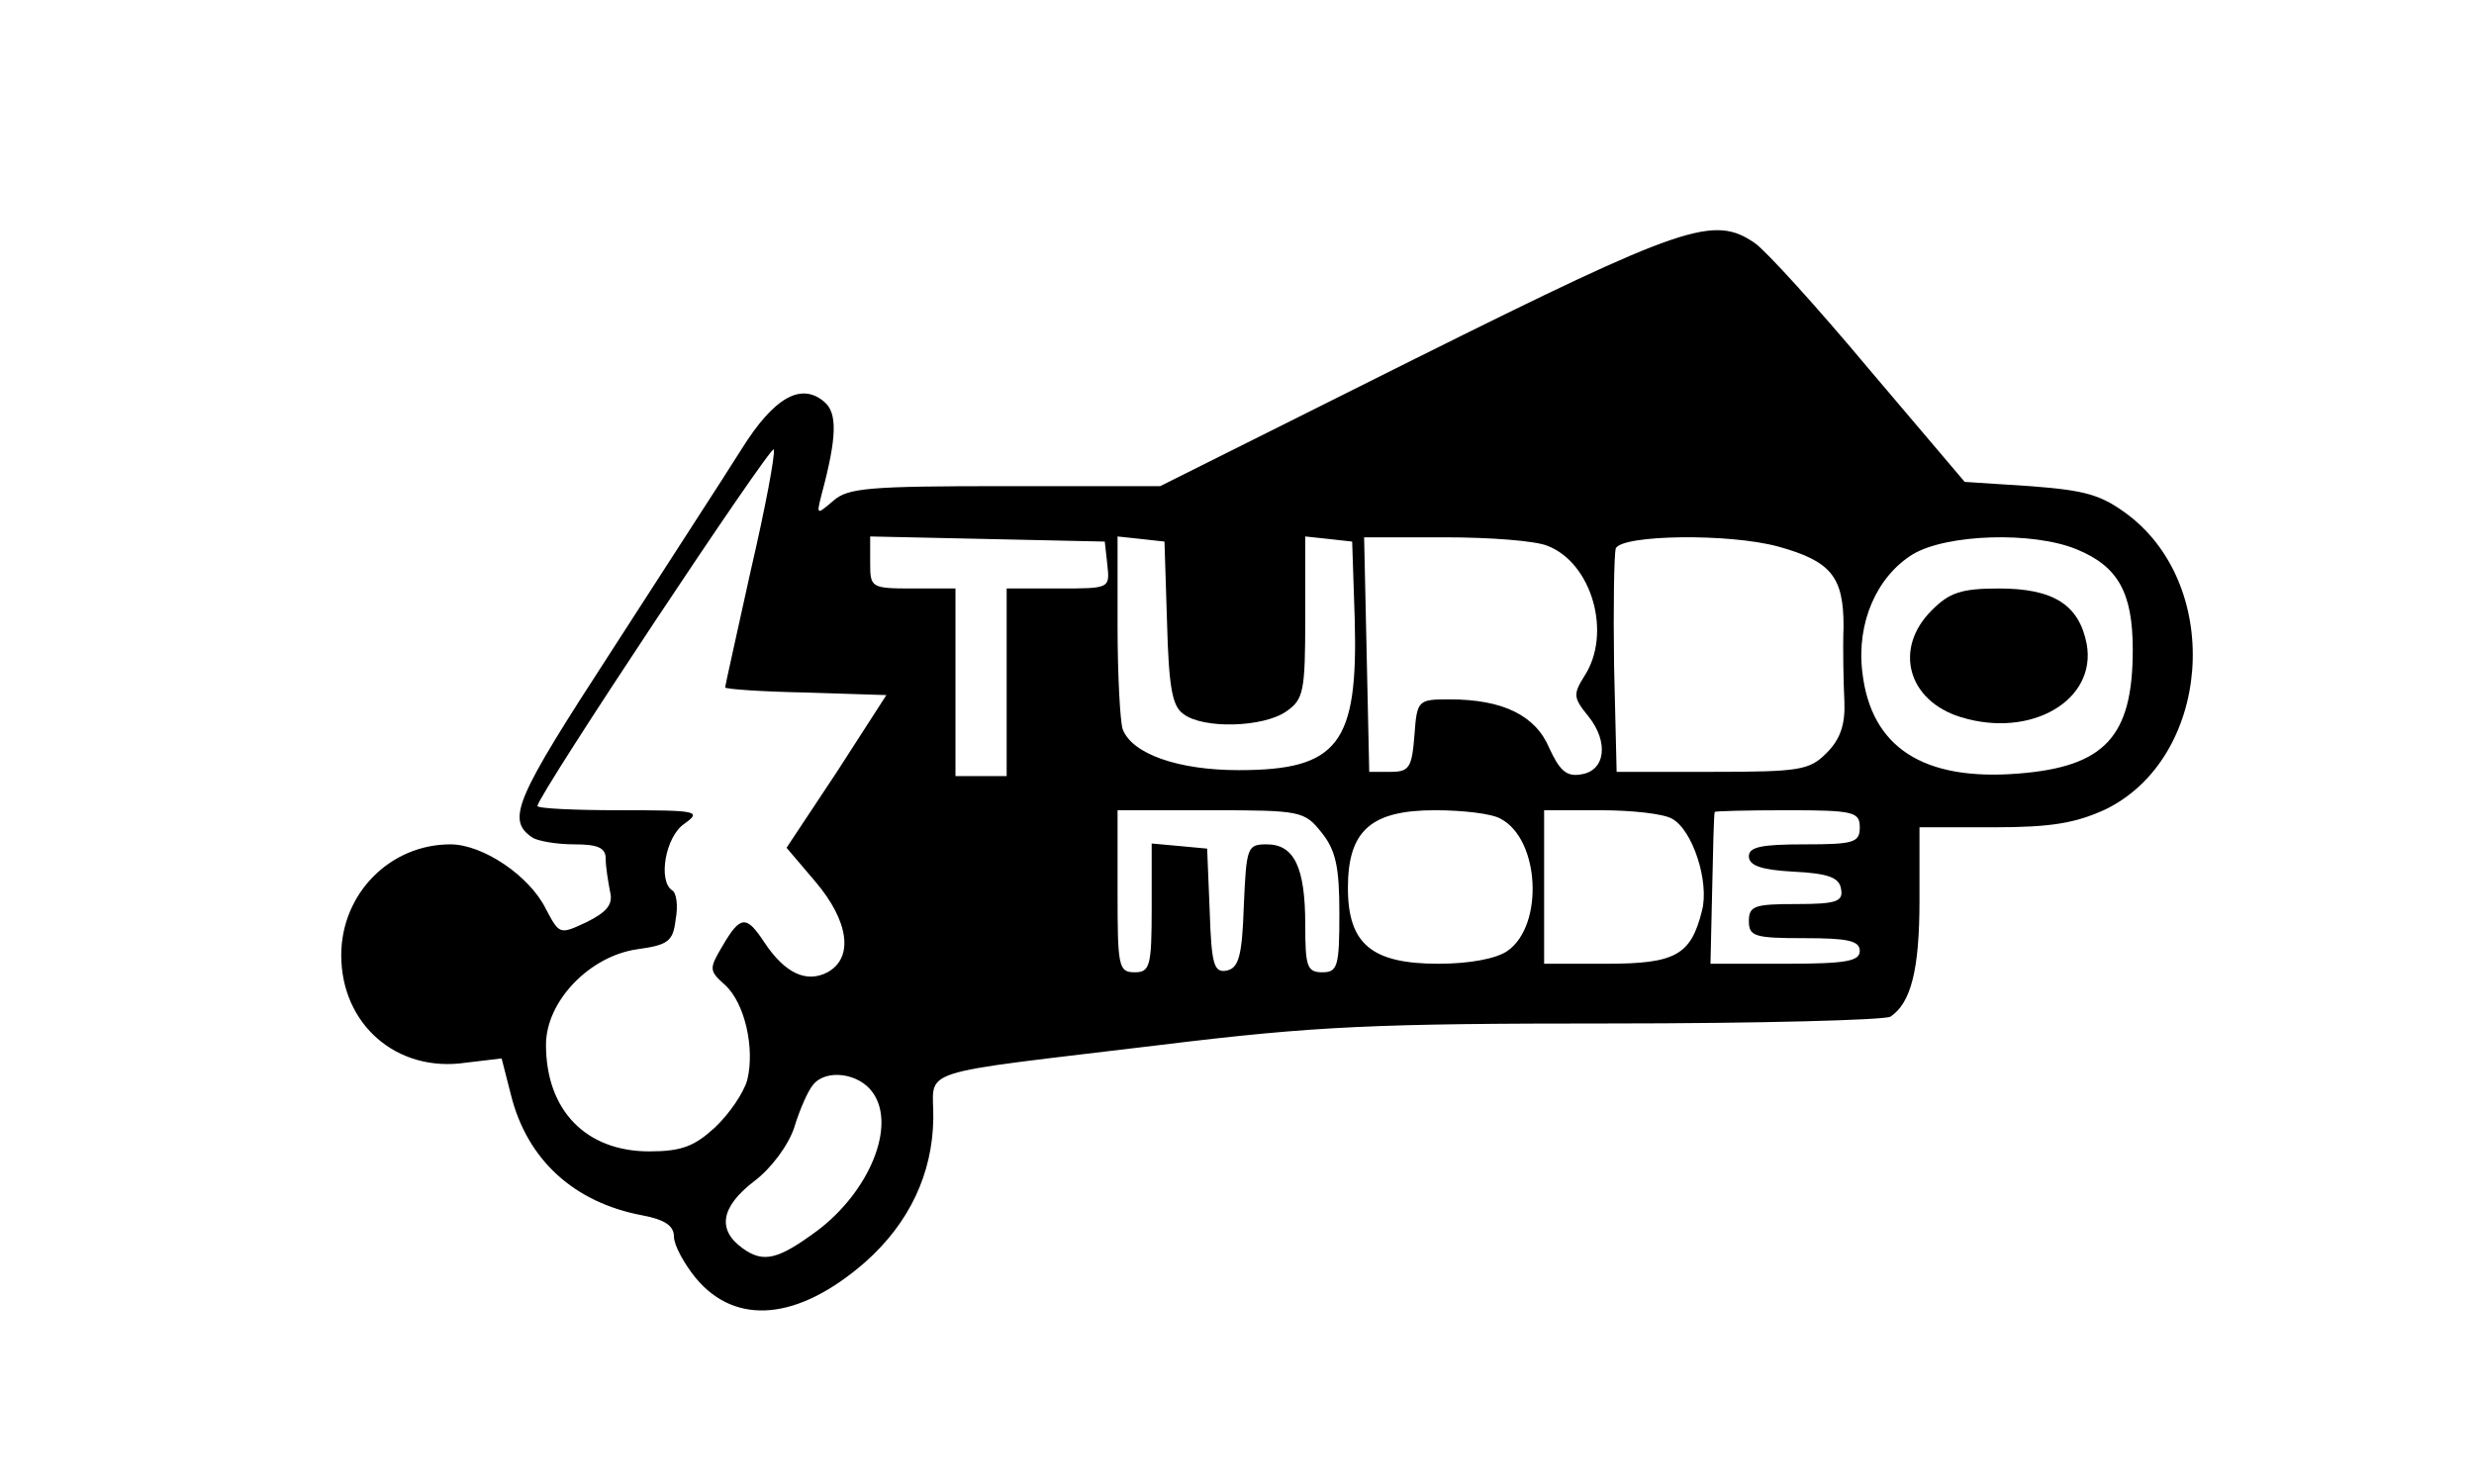<?xml version="1.0" standalone="no"?>
<!DOCTYPE svg PUBLIC "-//W3C//DTD SVG 20010904//EN"
 "http://www.w3.org/TR/2001/REC-SVG-20010904/DTD/svg10.dtd">
<svg version="1.0" xmlns="http://www.w3.org/2000/svg"
 width="290pt" height="174pt" viewBox="0 0 290 174"
 preserveAspectRatio="xMidYMid meet">
<g transform="translate(0,174) scale(0.1,-0.1)"
fill="#000000" stroke="none">
<path d="M1660 1320 l-300 -150 -182 0 c-159 0 -184 -2 -201 -17 -20 -17 -20
-17 -14 7 18 67 19 96 3 109 -27 23 -59 5 -97 -56 -20 -32 -89 -138 -152 -236
-113 -174 -124 -198 -93 -219 6 -4 28 -8 49 -8 28 0 37 -4 37 -17 0 -10 3 -27
5 -38 4 -15 -3 -24 -27 -36 -32 -15 -32 -15 -48 15 -19 39 -74 76 -112 76 -71
0 -128 -58 -128 -130 0 -81 65 -138 146 -126 l42 5 11 -43 c19 -76 74 -126
154 -141 26 -5 37 -12 37 -25 0 -10 12 -32 26 -49 47 -56 120 -49 198 19 52
46 79 104 80 168 1 61 -30 51 268 87 180 22 250 25 525 25 175 0 323 4 329 8
24 16 34 55 34 136 l0 86 87 0 c68 0 96 5 131 21 123 60 139 259 27 345 -32
24 -50 29 -115 34 l-77 5 -112 132 c-61 73 -121 139 -134 148 -48 33 -82 22
-397 -135z m-780 -249 c-16 -73 -30 -135 -30 -137 0 -2 43 -5 95 -6 l94 -3
-58 -90 -59 -89 34 -40 c39 -46 45 -89 14 -106 -25 -13 -50 -1 -74 35 -21 32
-28 32 -49 -4 -16 -27 -16 -29 3 -46 23 -21 35 -74 26 -111 -4 -15 -21 -40
-38 -56 -24 -22 -39 -28 -77 -28 -74 0 -121 48 -121 125 0 51 51 104 107 112
36 5 42 9 45 35 3 16 1 31 -4 34 -17 11 -8 63 14 78 21 15 16 16 -75 16 -53 0
-97 2 -97 5 0 12 275 426 277 418 2 -5 -10 -69 -27 -142z m418 7 c3 -28 3 -28
-57 -28 l-61 0 0 -110 0 -110 -30 0 -30 0 0 110 0 110 -50 0 c-49 0 -50 1 -50
30 l0 31 138 -3 137 -3 3 -27z m70 -68 c2 -75 6 -98 19 -107 23 -18 94 -16
121 3 20 14 22 23 22 110 l0 95 28 -3 27 -3 3 -91 c4 -146 -19 -177 -136 -177
-71 0 -125 19 -136 48 -3 9 -6 64 -6 121 l0 105 28 -3 27 -3 3 -95z m446 90
c52 -20 76 -103 43 -153 -13 -21 -13 -25 5 -47 24 -30 20 -64 -9 -68 -17 -3
-25 5 -37 31 -16 38 -54 57 -117 57 -37 0 -38 -1 -41 -42 -3 -38 -6 -43 -28
-43 l-25 0 -3 138 -3 137 95 0 c52 0 106 -4 120 -10z m271 -1 c61 -17 76 -35
76 -93 -1 -28 0 -68 1 -89 1 -27 -5 -44 -21 -60 -20 -20 -31 -22 -134 -22
l-112 0 -3 124 c-1 69 0 131 2 138 7 16 133 18 191 2z m349 -3 c49 -20 66 -51
66 -118 0 -102 -33 -137 -134 -145 -112 -9 -173 31 -183 119 -7 58 17 112 59
138 40 24 141 27 192 6z m-885 -332 c17 -21 21 -41 21 -95 0 -62 -2 -69 -20
-69 -18 0 -20 7 -20 56 0 67 -13 94 -45 94 -23 0 -24 -3 -27 -72 -2 -59 -6
-73 -20 -76 -15 -3 -18 7 -20 70 l-3 73 -32 3 -33 3 0 -75 c0 -69 -2 -76 -20
-76 -19 0 -20 7 -20 95 l0 95 109 0 c106 0 110 -1 130 -26z m210 16 c46 -24
51 -125 8 -155 -13 -9 -44 -15 -81 -15 -78 0 -106 23 -106 89 0 67 27 91 102
91 33 0 67 -4 77 -10z m201 0 c24 -13 44 -74 35 -108 -13 -52 -31 -62 -112
-62 l-73 0 0 90 0 90 66 0 c36 0 74 -4 84 -10z m220 -10 c0 -18 -7 -20 -65
-20 -50 0 -65 -3 -65 -14 0 -11 15 -16 52 -18 41 -2 54 -7 56 -20 3 -15 -5
-18 -52 -18 -49 0 -56 -2 -56 -20 0 -18 7 -20 65 -20 51 0 65 -3 65 -15 0 -12
-16 -15 -87 -15 l-88 0 2 87 c1 49 2 89 3 91 0 1 38 2 85 2 78 0 85 -2 85 -20z
m-1157 -311 c28 -39 -4 -116 -65 -162 -46 -34 -63 -38 -87 -21 -31 22 -26 49
13 79 20 15 40 42 47 63 6 20 16 43 22 50 15 19 54 14 70 -9z"/>
<path d="M2265 1025 c-46 -45 -29 -107 34 -126 82 -25 159 20 147 86 -9 46
-39 65 -103 65 -44 0 -58 -5 -78 -25z"/>
</g>
</svg>
